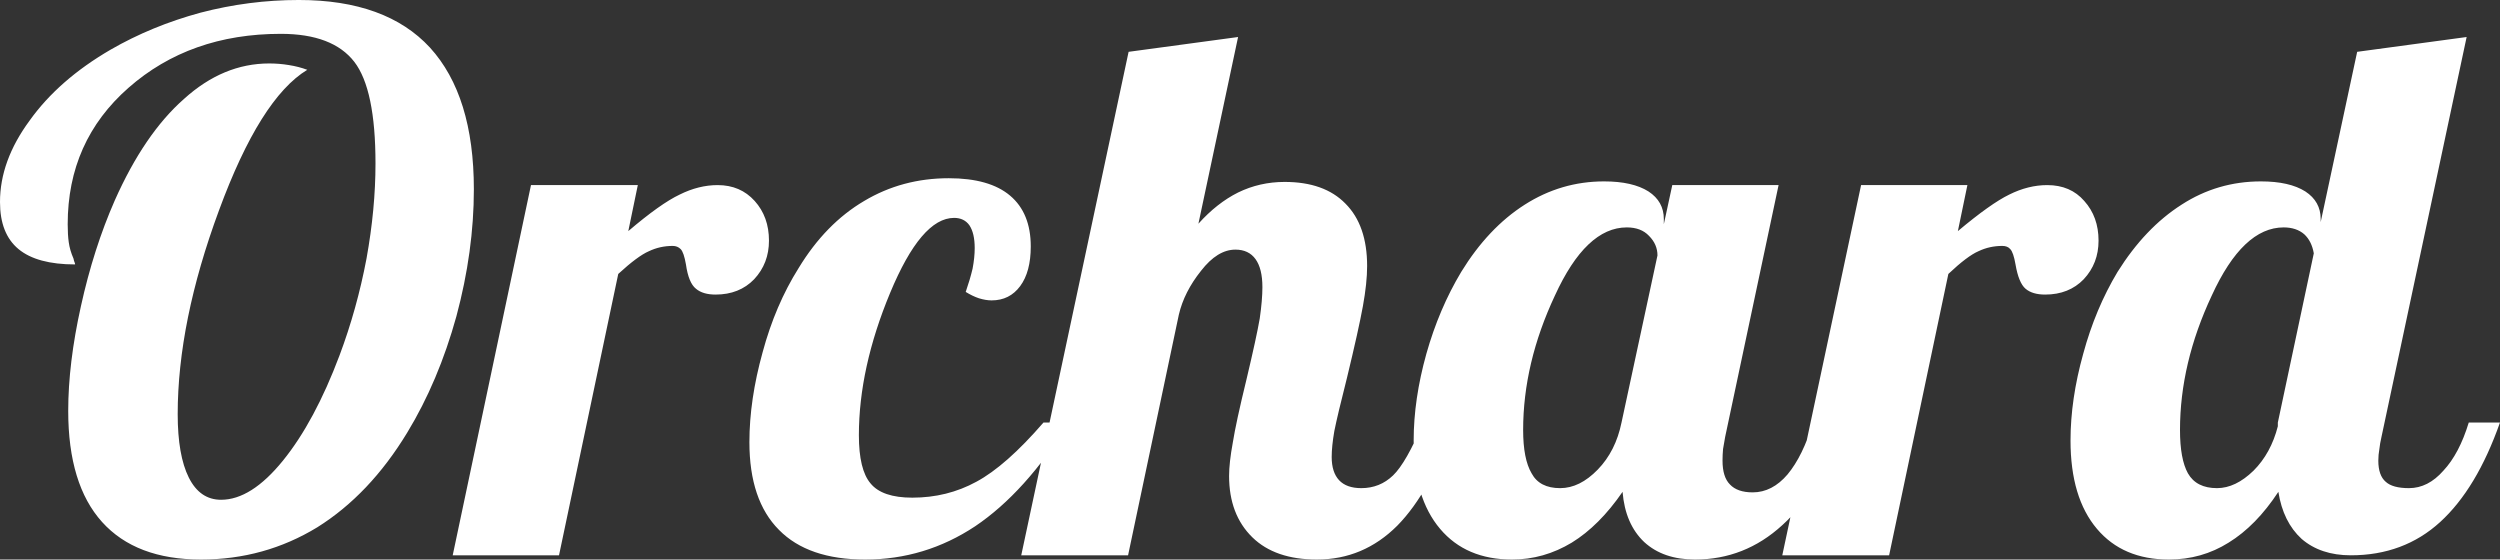 <svg data-v-423bf9ae="" xmlns="http://www.w3.org/2000/svg" viewBox="0 0 268.072 60" class="font"><rect x="0" y="0" width="268.072" height="60" fill="#333333" stroke="none"/><!----><!----><!----><g data-v-423bf9ae="" id="eb87d35f-2843-4b89-9800-4fd41b8c9a1f" fill="white" transform="matrix(5.671,0,0,5.671,-1.248,-22.628)"><path d="M2.39 7.78L2.39 7.78L2.39 7.78Q2.95 6.52 3.70 5.86L3.70 5.86L3.70 5.86Q4.44 5.19 5.31 5.19L5.31 5.19L5.31 5.19Q5.50 5.19 5.68 5.22L5.68 5.22L5.68 5.22Q5.87 5.25 6.03 5.31L6.03 5.31L6.03 5.31Q5.14 5.85 4.36 7.97L4.36 7.97L4.36 7.97Q3.58 10.08 3.58 11.82L3.58 11.82L3.58 11.82Q3.58 12.60 3.79 13.02L3.79 13.02L3.79 13.02Q4.00 13.44 4.40 13.44L4.40 13.44L4.40 13.44Q4.97 13.44 5.57 12.70L5.57 12.70L5.57 12.70Q6.17 11.96 6.64 10.71L6.64 10.71L6.64 10.71Q6.97 9.83 7.15 8.88L7.15 8.88L7.15 8.88Q7.32 7.94 7.32 7.08L7.32 7.08L7.32 7.08Q7.32 5.68 6.92 5.16L6.92 5.16L6.92 5.16Q6.51 4.63 5.53 4.63L5.53 4.63L5.53 4.63Q3.81 4.63 2.65 5.65L2.65 5.65L2.65 5.65Q1.50 6.66 1.50 8.23L1.50 8.23L1.50 8.23Q1.50 8.43 1.52 8.57L1.52 8.57L1.52 8.57Q1.54 8.72 1.61 8.88L1.61 8.88L1.61 8.88Q1.62 8.93 1.63 8.95L1.63 8.95L1.63 8.95Q1.64 8.97 1.64 8.99L1.64 8.99L1.64 8.99Q0.92 8.99 0.57 8.70L0.57 8.70L0.57 8.70Q0.22 8.41 0.22 7.81L0.22 7.81L0.22 7.81Q0.22 7.03 0.78 6.27L0.78 6.27L0.78 6.27Q1.33 5.50 2.31 4.93L2.31 4.93L2.31 4.93Q3.09 4.48 4.01 4.23L4.01 4.23L4.01 4.23Q4.93 3.99 5.87 3.99L5.87 3.99L5.87 3.99Q7.52 3.99 8.35 4.89L8.35 4.89L8.35 4.89Q9.18 5.80 9.18 7.57L9.18 7.57L9.18 7.57Q9.18 8.74 8.85 9.97L8.85 9.97L8.85 9.97Q8.51 11.20 7.92 12.17L7.92 12.17L7.92 12.17Q7.21 13.34 6.22 13.96L6.22 13.96L6.22 13.96Q5.22 14.57 4.02 14.57L4.02 14.57L4.02 14.57Q2.79 14.57 2.15 13.86L2.15 13.86L2.15 13.86Q1.51 13.15 1.51 11.76L1.51 11.76L1.51 11.76Q1.51 10.86 1.75 9.78L1.75 9.78L1.75 9.78Q1.99 8.69 2.39 7.78ZM11.91 9.17L10.79 14.49L8.78 14.49L10.26 7.49L12.28 7.49L12.10 8.36L12.10 8.36Q12.71 7.84 13.07 7.67L13.07 7.67L13.07 7.67Q13.43 7.49 13.79 7.49L13.79 7.49L13.79 7.49Q14.22 7.49 14.49 7.79L14.49 7.79L14.49 7.79Q14.76 8.09 14.76 8.54L14.76 8.54L14.76 8.54Q14.76 8.97 14.48 9.27L14.48 9.27L14.48 9.27Q14.20 9.56 13.75 9.56L13.75 9.56L13.75 9.56Q13.51 9.56 13.38 9.45L13.38 9.45L13.38 9.45Q13.24 9.34 13.19 8.99L13.19 8.99L13.19 8.99Q13.15 8.76 13.09 8.70L13.09 8.70L13.09 8.70Q13.03 8.64 12.94 8.64L12.94 8.64L12.94 8.64Q12.70 8.64 12.49 8.74L12.49 8.74L12.49 8.74Q12.28 8.83 11.91 9.17L11.91 9.17ZM19.71 8.65L19.71 8.65L19.71 8.65Q19.71 9.13 19.51 9.40L19.51 9.40L19.51 9.40Q19.31 9.67 18.97 9.67L18.97 9.67L18.97 9.67Q18.86 9.67 18.73 9.63L18.73 9.63L18.73 9.63Q18.61 9.59 18.48 9.51L18.48 9.51L18.48 9.51Q18.56 9.28 18.61 9.07L18.61 9.07L18.61 9.07Q18.65 8.86 18.65 8.68L18.65 8.68L18.65 8.68Q18.65 8.40 18.55 8.25L18.55 8.25L18.55 8.25Q18.45 8.11 18.26 8.11L18.26 8.11L18.26 8.11Q17.64 8.11 17.05 9.53L17.05 9.53L17.05 9.53Q16.46 10.95 16.46 12.22L16.46 12.22L16.46 12.22Q16.46 12.87 16.68 13.13L16.68 13.13L16.68 13.13Q16.90 13.40 17.47 13.40L17.47 13.40L17.47 13.40Q18.13 13.40 18.68 13.10L18.68 13.10L18.68 13.10Q19.24 12.80 19.95 11.98L19.95 11.98L20.43 11.98L20.43 11.98Q19.61 13.30 18.66 13.94L18.66 13.94L18.66 13.94Q17.71 14.57 16.58 14.57L16.58 14.57L16.58 14.57Q15.50 14.57 14.95 14.01L14.95 14.01L14.95 14.01Q14.39 13.45 14.39 12.35L14.39 12.35L14.39 12.35Q14.39 11.55 14.64 10.65L14.64 10.65L14.64 10.65Q14.88 9.76 15.32 9.06L15.32 9.06L15.32 9.06Q15.83 8.22 16.56 7.79L16.56 7.79L16.56 7.79Q17.28 7.36 18.16 7.36L18.16 7.36L18.16 7.36Q18.93 7.36 19.32 7.69L19.32 7.69L19.32 7.69Q19.71 8.02 19.71 8.65ZM23.46 12.99L23.46 12.99L23.46 12.99Q23.46 12.74 23.53 12.36L23.53 12.36L23.53 12.36Q23.59 11.98 23.79 11.16L23.79 11.16L23.79 11.16Q23.98 10.36 24.04 10.01L24.04 10.01L24.04 10.01Q24.09 9.66 24.09 9.42L24.09 9.42L24.09 9.42Q24.09 9.07 23.96 8.89L23.96 8.89L23.96 8.89Q23.83 8.71 23.58 8.71L23.58 8.71L23.58 8.71Q23.24 8.71 22.93 9.11L22.93 9.11L22.93 9.11Q22.61 9.51 22.51 9.94L22.51 9.94L21.55 14.49L19.53 14.49L21.56 4.97L23.63 4.69L22.88 8.22L22.88 8.22Q23.23 7.83 23.63 7.63L23.63 7.63L23.63 7.63Q24.04 7.43 24.51 7.43L24.51 7.43L24.51 7.43Q25.26 7.43 25.66 7.84L25.66 7.84L25.66 7.84Q26.07 8.25 26.07 9.02L26.07 9.02L26.07 9.02Q26.07 9.34 25.99 9.78L25.99 9.78L25.99 9.78Q25.91 10.22 25.69 11.13L25.69 11.13L25.69 11.13Q25.51 11.84 25.45 12.14L25.45 12.14L25.45 12.14Q25.40 12.43 25.40 12.63L25.40 12.63L25.40 12.63Q25.40 12.92 25.54 13.07L25.54 13.07L25.54 13.07Q25.68 13.22 25.96 13.22L25.96 13.22L25.96 13.22Q26.31 13.22 26.56 12.98L26.56 12.98L26.56 12.98Q26.81 12.74 27.13 11.98L27.13 11.98L27.72 11.98L27.72 11.98Q27.27 13.29 26.64 13.93L26.64 13.93L26.64 13.93Q26.00 14.57 25.12 14.57L25.12 14.57L25.12 14.57Q24.33 14.57 23.90 14.15L23.90 14.15L23.90 14.15Q23.46 13.72 23.46 12.99ZM31.68 8.13L31.68 8.13L31.68 8.23L31.84 7.49L33.85 7.49L32.84 12.25L32.84 12.25Q32.82 12.38 32.80 12.48L32.80 12.48L32.80 12.48Q32.79 12.59 32.79 12.70L32.79 12.70L32.79 12.70Q32.79 13.01 32.93 13.15L32.93 13.15L32.93 13.15Q33.07 13.30 33.36 13.30L33.36 13.30L33.36 13.30Q33.73 13.30 34.02 12.96L34.02 12.96L34.02 12.96Q34.31 12.61 34.50 11.98L34.50 11.98L35.08 11.98L35.08 11.98Q34.64 13.27 33.92 13.92L33.92 13.92L33.92 13.92Q33.21 14.57 32.27 14.57L32.27 14.57L32.27 14.57Q31.67 14.57 31.31 14.24L31.31 14.24L31.31 14.24Q30.95 13.90 30.90 13.29L30.90 13.29L30.90 13.29Q30.46 13.93 29.94 14.25L29.94 14.25L29.94 14.25Q29.41 14.57 28.81 14.57L28.81 14.57L28.81 14.57Q27.94 14.57 27.45 13.99L27.45 13.99L27.45 13.99Q26.95 13.40 26.95 12.32L26.95 12.32L26.95 12.32Q26.95 11.54 27.19 10.68L27.19 10.68L27.19 10.68Q27.43 9.83 27.85 9.13L27.85 9.13L27.85 9.13Q28.36 8.30 29.05 7.86L29.05 7.86L29.05 7.86Q29.74 7.42 30.55 7.42L30.55 7.42L30.55 7.42Q31.09 7.42 31.39 7.61L31.39 7.61L31.39 7.61Q31.68 7.80 31.68 8.13ZM30.88 11.98L31.56 8.82L31.56 8.82Q31.56 8.61 31.40 8.45L31.40 8.45L31.40 8.45Q31.25 8.29 30.98 8.29L30.98 8.29L30.98 8.29Q30.21 8.29 29.62 9.58L29.62 9.58L29.62 9.58Q29.02 10.86 29.02 12.12L29.02 12.12L29.02 12.12Q29.02 12.67 29.18 12.94L29.18 12.94L29.18 12.94Q29.33 13.22 29.72 13.22L29.72 13.22L29.72 13.22Q30.09 13.22 30.43 12.87L30.43 12.87L30.43 12.87Q30.77 12.52 30.88 11.98L30.88 11.98ZM37.06 9.17L35.94 14.49L33.92 14.49L35.41 7.49L37.42 7.49L37.24 8.36L37.24 8.36Q37.86 7.84 38.21 7.67L38.21 7.67L38.21 7.67Q38.57 7.49 38.93 7.49L38.93 7.49L38.93 7.49Q39.37 7.49 39.63 7.79L39.63 7.79L39.63 7.79Q39.90 8.09 39.90 8.54L39.90 8.54L39.90 8.54Q39.90 8.97 39.62 9.27L39.62 9.27L39.62 9.27Q39.34 9.56 38.89 9.56L38.89 9.56L38.89 9.56Q38.65 9.56 38.52 9.45L38.52 9.45L38.52 9.45Q38.39 9.34 38.33 8.99L38.33 8.99L38.33 8.99Q38.29 8.76 38.23 8.70L38.23 8.70L38.23 8.70Q38.18 8.64 38.08 8.64L38.08 8.64L38.08 8.64Q37.84 8.64 37.63 8.74L37.63 8.74L37.63 8.74Q37.42 8.83 37.06 9.17L37.06 9.17ZM41.44 12.12L41.44 12.12L41.44 12.12Q41.44 12.67 41.59 12.94L41.59 12.94L41.59 12.94Q41.75 13.22 42.14 13.22L42.14 13.22L42.14 13.22Q42.49 13.22 42.83 12.89L42.83 12.89L42.83 12.89Q43.16 12.56 43.29 12.05L43.29 12.05L43.29 11.98L43.97 8.78L43.97 8.78Q43.93 8.55 43.79 8.42L43.79 8.42L43.79 8.42Q43.64 8.29 43.40 8.29L43.40 8.29L43.40 8.29Q42.63 8.29 42.04 9.58L42.04 9.58L42.04 9.58Q41.44 10.86 41.44 12.12ZM44.10 8.13L44.10 8.13L44.10 8.19L44.79 4.97L46.86 4.69L45.25 12.25L45.25 12.25Q45.22 12.38 45.21 12.48L45.21 12.48L45.21 12.48Q45.19 12.59 45.19 12.70L45.19 12.70L45.19 12.70Q45.19 12.98 45.33 13.10L45.33 13.10L45.33 13.10Q45.46 13.22 45.77 13.22L45.77 13.22L45.77 13.22Q46.13 13.22 46.42 12.89L46.42 12.89L46.42 12.89Q46.72 12.57 46.90 11.98L46.90 11.98L47.49 11.98L47.49 11.98Q47.05 13.23 46.36 13.86L46.36 13.86L46.36 13.86Q45.67 14.49 44.67 14.49L44.67 14.49L44.67 14.49Q44.10 14.49 43.74 14.18L43.74 14.18L43.74 14.18Q43.39 13.86 43.30 13.29L43.30 13.29L43.30 13.29Q42.88 13.93 42.36 14.25L42.36 14.25L42.36 14.25Q41.85 14.57 41.23 14.57L41.23 14.57L41.23 14.57Q40.36 14.57 39.87 13.99L39.87 13.99L39.87 13.99Q39.37 13.40 39.37 12.32L39.37 12.32L39.37 12.32Q39.37 11.54 39.61 10.68L39.61 10.68L39.61 10.68Q39.84 9.83 40.26 9.13L40.26 9.13L40.26 9.13Q40.78 8.30 41.47 7.86L41.47 7.86L41.47 7.86Q42.15 7.42 42.97 7.42L42.97 7.42L42.97 7.42Q43.51 7.42 43.81 7.61L43.81 7.61L43.81 7.61Q44.10 7.80 44.10 8.13Z"></path></g><!----><!----></svg>